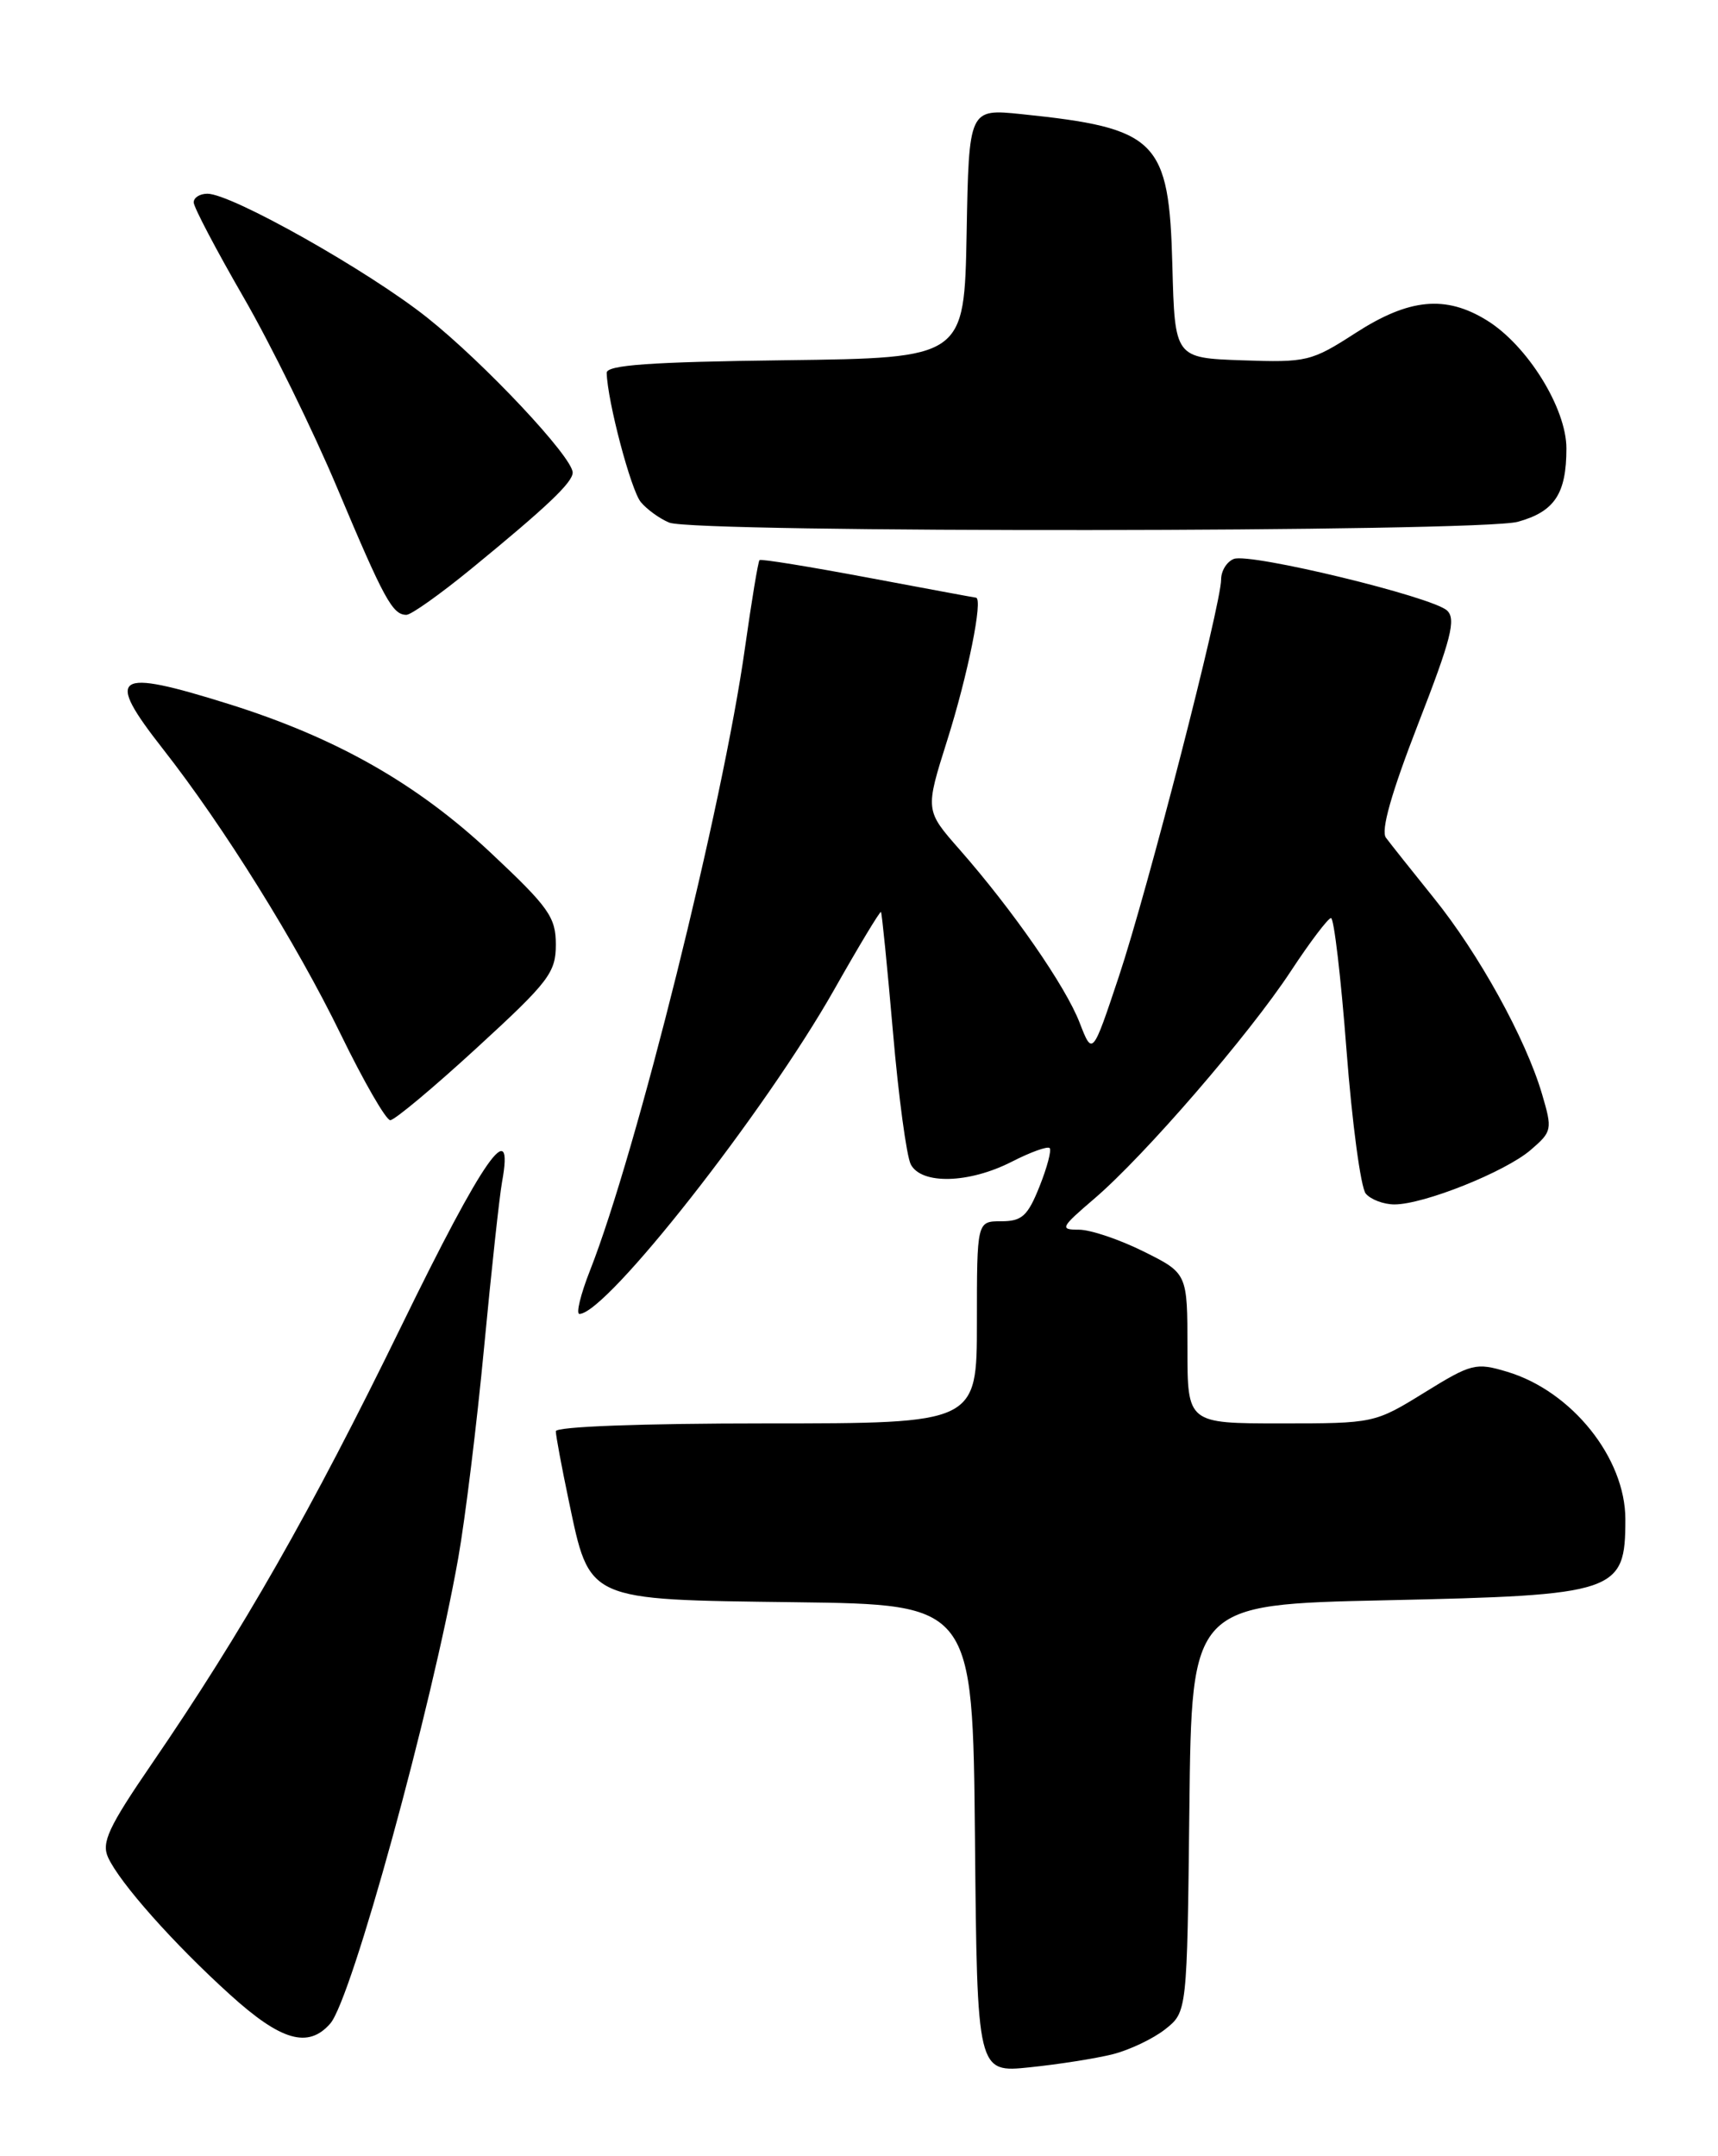 <?xml version="1.0" encoding="UTF-8" standalone="no"?>
<!DOCTYPE svg PUBLIC "-//W3C//DTD SVG 1.1//EN" "http://www.w3.org/Graphics/SVG/1.1/DTD/svg11.dtd" >
<svg xmlns="http://www.w3.org/2000/svg" xmlns:xlink="http://www.w3.org/1999/xlink" version="1.1" viewBox="0 0 204 256">
 <g >
 <path fill="currentColor"
d=" M 132.12 243.90 C 134.11 243.40 136.91 242.07 138.35 240.94 C 140.96 238.88 140.96 238.88 141.23 214.69 C 141.50 190.50 141.50 190.50 164.50 190.00 C 192.07 189.40 193.00 189.09 193.00 180.38 C 193.00 173.11 186.64 165.17 178.97 162.87 C 175.24 161.75 174.73 161.88 169.12 165.35 C 163.24 168.98 163.13 169.00 152.10 169.00 C 141.00 169.00 141.00 169.00 141.00 160.09 C 141.00 151.18 141.00 151.18 135.80 148.59 C 132.95 147.17 129.49 146.00 128.12 146.00 C 125.81 146.00 125.93 145.75 129.95 142.31 C 135.92 137.20 148.32 122.85 153.28 115.30 C 155.56 111.83 157.71 109.00 158.05 109.00 C 158.40 109.00 159.23 116.07 159.89 124.71 C 160.55 133.34 161.58 140.99 162.17 141.71 C 162.76 142.42 164.30 143.00 165.58 143.00 C 169.07 143.00 178.72 139.14 181.75 136.54 C 184.31 134.34 184.35 134.12 183.10 129.88 C 181.16 123.30 175.59 113.22 170.25 106.61 C 167.64 103.37 165.08 100.15 164.57 99.46 C 163.94 98.62 165.21 94.16 168.39 85.96 C 172.31 75.89 172.92 73.50 171.83 72.49 C 170.07 70.85 148.44 65.62 146.51 66.36 C 145.68 66.68 145.00 67.77 145.00 68.79 C 145.00 71.78 136.27 105.69 132.86 115.93 C 129.72 125.35 129.72 125.35 128.20 121.43 C 126.54 117.11 120.27 108.07 113.93 100.85 C 109.85 96.21 109.85 96.21 112.47 87.91 C 114.93 80.13 116.76 71.05 115.89 70.96 C 115.67 70.94 109.88 69.86 103.00 68.57 C 96.12 67.28 90.36 66.34 90.19 66.50 C 90.02 66.65 89.25 71.34 88.46 76.92 C 85.85 95.57 75.56 136.89 70.06 150.84 C 68.94 153.68 68.38 156.00 68.80 156.00 C 72.00 156.00 90.84 132.01 99.07 117.47 C 102.00 112.29 104.49 108.16 104.61 108.28 C 104.72 108.40 105.36 114.80 106.03 122.50 C 106.69 130.20 107.65 137.29 108.15 138.25 C 109.42 140.67 115.07 140.52 120.14 137.93 C 122.37 136.79 124.39 136.06 124.64 136.31 C 124.88 136.55 124.34 138.61 123.43 140.88 C 122.03 144.38 121.35 145.00 118.89 145.00 C 116.00 145.00 116.00 145.00 116.00 157.00 C 116.00 169.00 116.00 169.00 91.00 169.00 C 76.17 169.00 66.00 169.38 66.00 169.93 C 66.00 170.45 66.69 174.15 67.53 178.15 C 70.06 190.17 69.49 189.91 94.41 190.23 C 115.50 190.50 115.50 190.50 115.77 218.30 C 116.03 246.10 116.03 246.10 122.27 245.45 C 125.69 245.10 130.13 244.40 132.12 243.90 Z  M 39.22 240.25 C 41.76 237.34 51.23 202.90 54.41 185.00 C 55.24 180.32 56.62 169.07 57.48 160.00 C 58.34 150.93 59.30 142.09 59.61 140.36 C 61.10 132.18 57.40 137.46 47.67 157.42 C 36.95 179.39 28.82 193.66 18.00 209.45 C 12.89 216.91 12.03 218.76 12.83 220.52 C 14.20 223.54 20.64 230.79 27.31 236.82 C 33.37 242.32 36.60 243.25 39.22 240.25 Z  M 56.63 124.40 C 65.18 116.56 66.00 115.48 66.00 112.15 C 66.00 108.89 65.18 107.73 58.25 101.23 C 49.50 93.03 39.92 87.59 27.20 83.60 C 13.50 79.31 12.40 80.06 19.36 88.94 C 26.55 98.11 35.19 111.98 40.46 122.80 C 43.19 128.41 45.84 133.00 46.34 133.00 C 46.85 133.00 51.48 129.13 56.63 124.40 Z  M 55.94 67.55 C 64.93 60.19 68.00 57.28 68.00 56.11 C 68.00 54.28 57.54 43.14 50.75 37.73 C 43.77 32.17 27.50 23.00 24.63 23.00 C 23.73 23.00 23.00 23.46 23.00 24.03 C 23.00 24.59 25.66 29.65 28.91 35.28 C 32.16 40.90 37.18 51.12 40.07 58.00 C 45.61 71.16 46.61 73.00 48.26 73.00 C 48.82 73.00 52.27 70.55 55.94 67.55 Z  M 180.24 61.95 C 184.60 60.74 186.00 58.62 186.00 53.24 C 186.00 48.47 181.37 41.01 176.56 38.04 C 171.66 35.01 167.32 35.43 160.97 39.53 C 155.72 42.92 155.17 43.05 147.50 42.78 C 139.50 42.50 139.50 42.50 139.21 31.53 C 138.82 16.60 137.44 15.22 121.28 13.55 C 115.05 12.91 115.05 12.91 114.78 27.70 C 114.50 42.50 114.50 42.50 93.25 42.77 C 77.22 42.97 72.01 43.34 72.04 44.27 C 72.13 47.66 74.92 58.19 76.09 59.61 C 76.83 60.50 78.35 61.59 79.47 62.05 C 82.53 63.29 175.74 63.20 180.24 61.95 Z "/>
</g>
</svg>